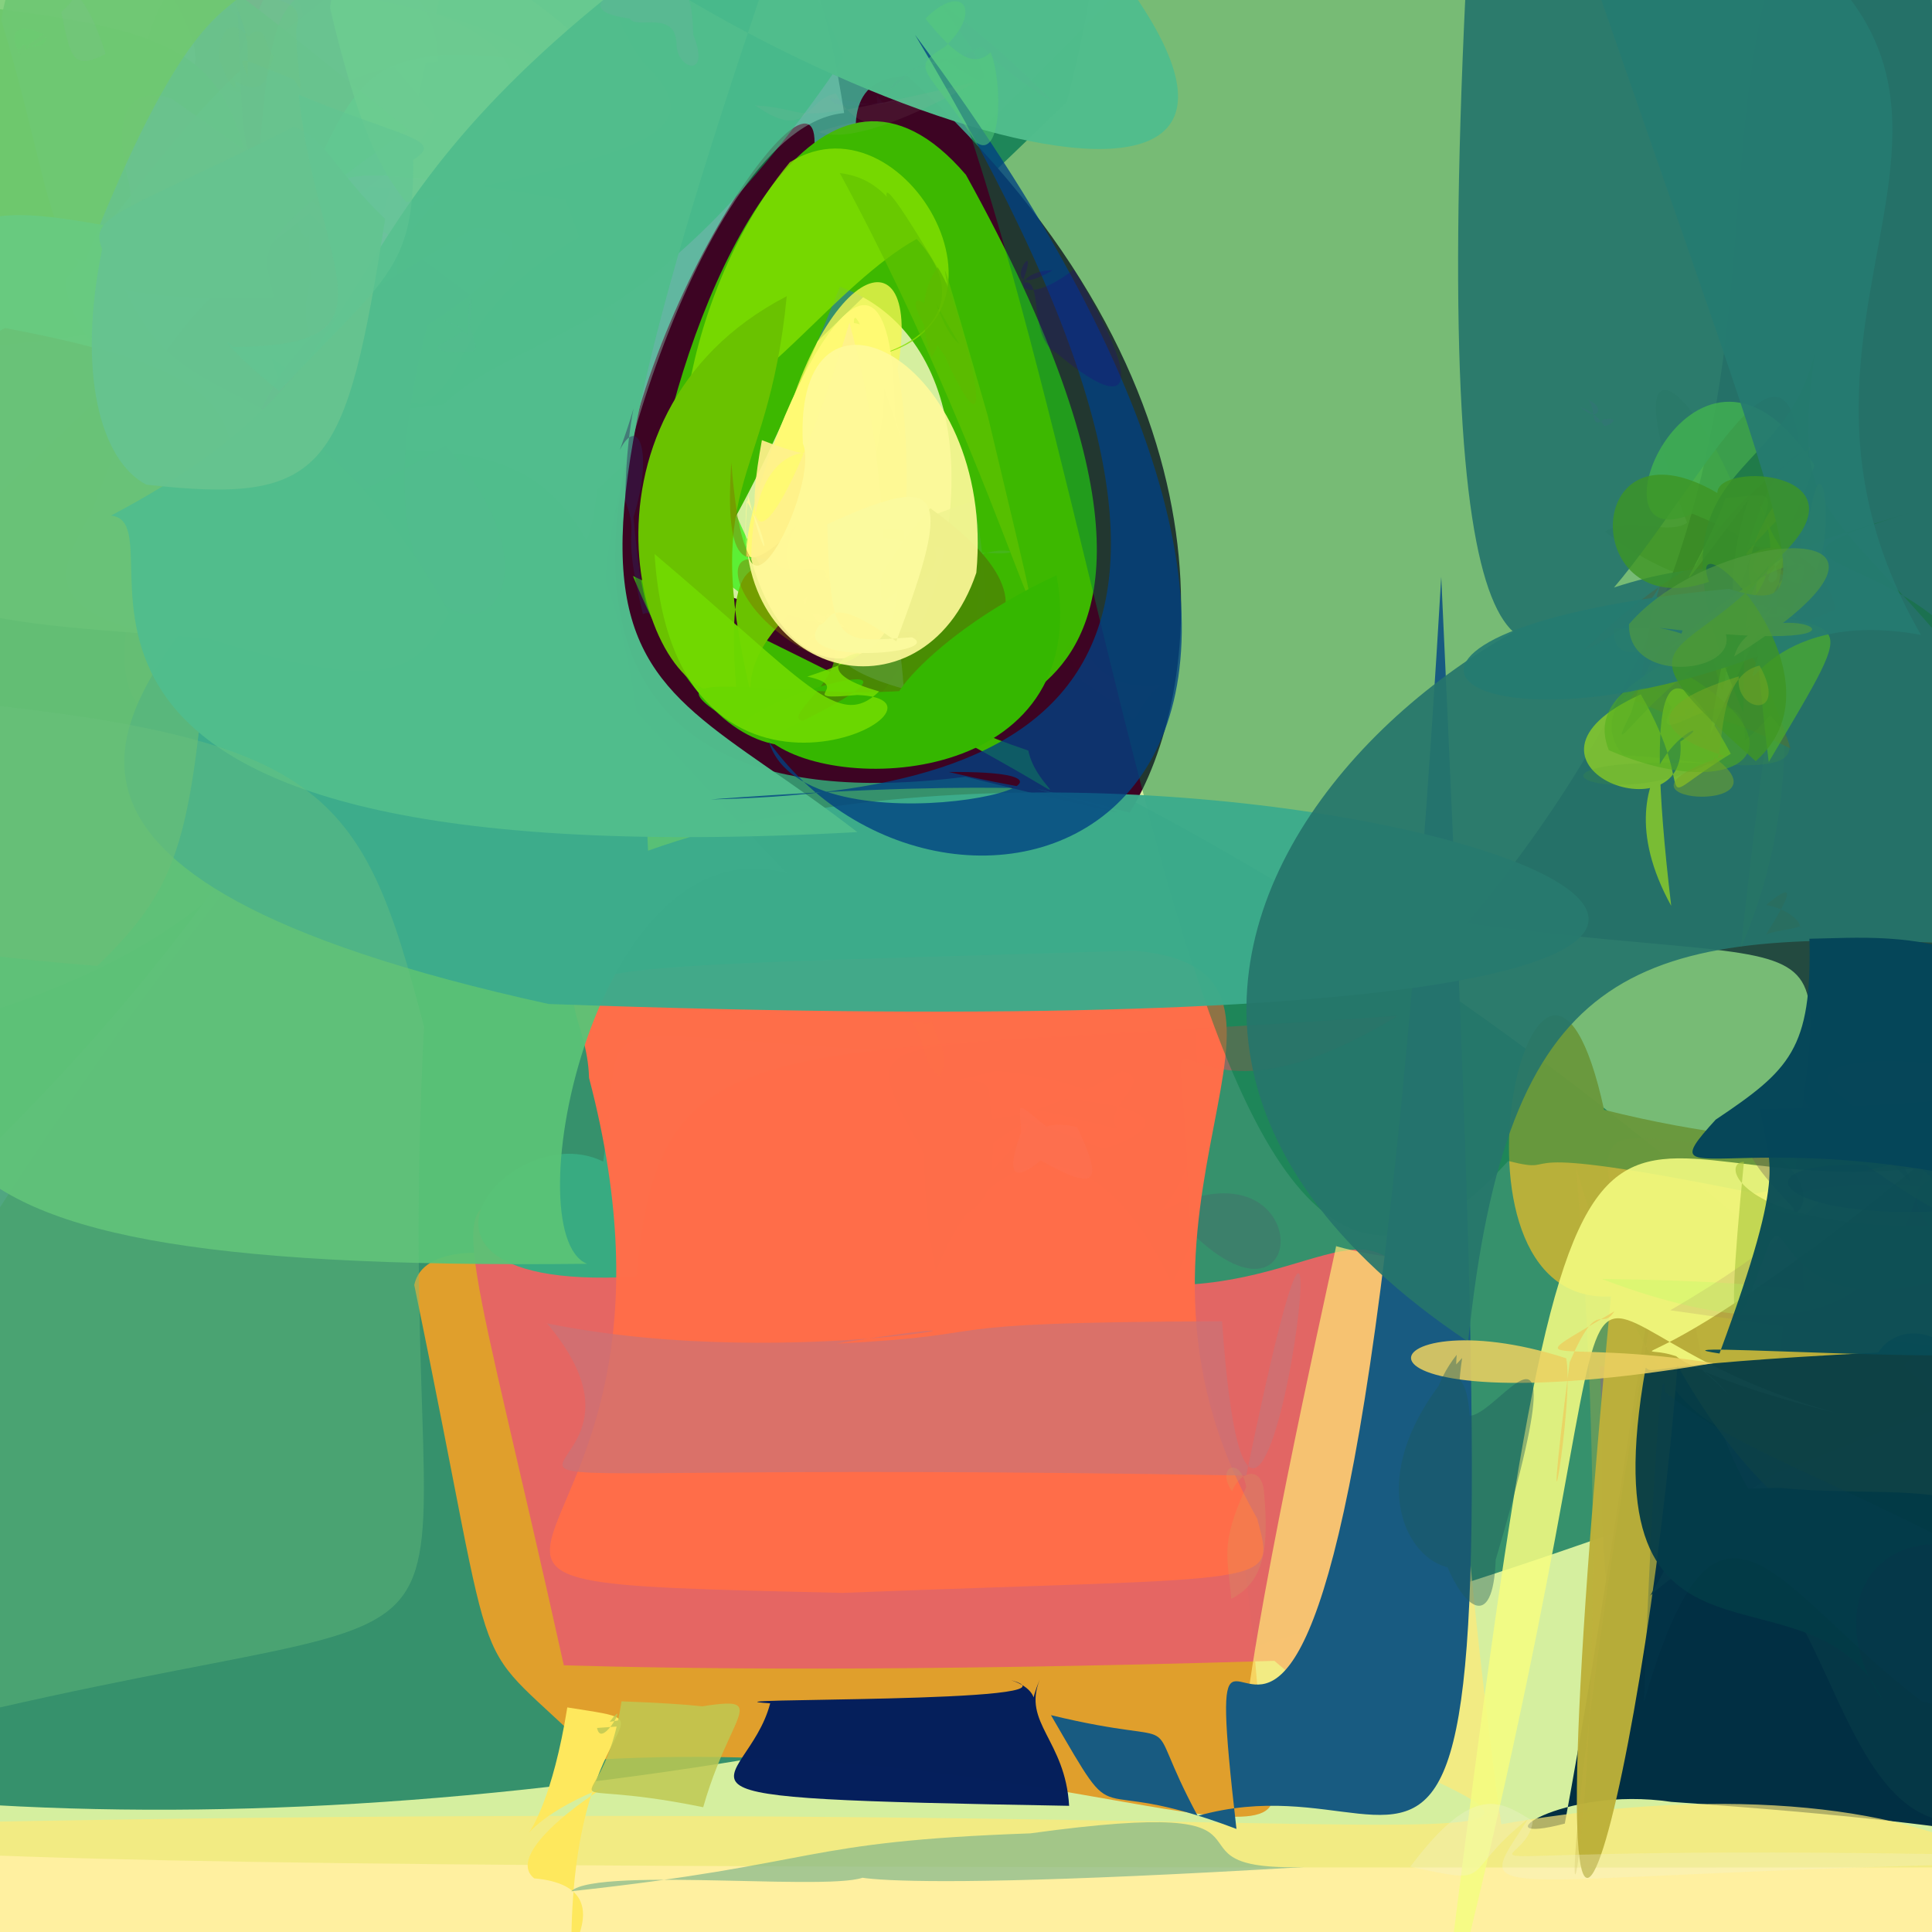 <?xml version="1.0" ?>
<svg xmlns="http://www.w3.org/2000/svg" version="1.1" width="512" height="512">
  <defs/>
  <g>
    <path stroke-width="0" fill="rgb(-6, 256, 31)" opacity="1.073" stroke="rgb(139, 182, 153)" stroke-opacity="1.0" stroke-linecap="round" stroke-linejoin="round" d="M 212.216 170.099 C 86.141 66.357 146.502 161.947 -9.502 310.85 C -50.379 273.608 -32.041 244.435 1.207 198.659 C 58.94 83.456 63.033 72.818 76.5 107.814 C 269.932 192.59 145.225 49.966 212.216 170.099"/>
    <path stroke-width="0" fill="rgb(252, 291, 210)" opacity="0.642" stroke="rgb(108, 164, 111)" stroke-opacity="1.0" stroke-linecap="round" stroke-linejoin="round" d="M 137.545 -39.728 C 85.642 149.48 121.308 226.376 -0.332 267.308 C -46.548 225.741 -45.621 209.985 -47.317 66.33 C -49.113 -8.182 -55.948 -28.422 15.614 -48.402 C 199.617 -48.197 200.758 -41.449 137.545 -39.728"/>
    <path stroke-width="0" fill="rgb(176, 225, 72)" opacity="0.526" stroke="rgb(245, 97, 201)" stroke-opacity="1.0" stroke-linecap="round" stroke-linejoin="round" d="M 563.839 -46.57 C 586.016 497.634 588.241 535.387 545.206 494.88 C -94.963 495.252 -78.172 493.647 -87.022 470.062 C 83.844 148.252 151.878 157.775 338.256 -46.601 C 391.435 -64.825 407.012 -154.89 563.839 -46.57"/>
    <path stroke-width="0" fill="rgb(5, 116, 93)" opacity="0.76" stroke="rgb(144, 236, 18)" stroke-opacity="1.0" stroke-linecap="round" stroke-linejoin="round" d="M 282.725 27.018 C 61.202 241.422 199.499 67.803 515.414 372.362 C 139.198 530.144 -181.384 505.35 -293.666 353.306 C 34.294 4.752 15.335 -22.075 240.181 -42.461 C 283.044 -42.69 301.069 -43.763 282.725 27.018"/>
    <path stroke-width="0" fill="rgb(207, 95, 81)" opacity="0.823" stroke="rgb(5, 212, 198)" stroke-opacity="1.0" stroke-linecap="round" stroke-linejoin="round" d="M 258.355 315.139 C 285.247 286.492 274.217 292.268 217.306 339.832 C 205.05 340.589 199.663 332.485 199.552 288.576 C 252.519 277.05 283.46 286.301 291.861 290.625 C 238.082 293.365 249.389 304.836 258.355 315.139"/>
    <path stroke-width="0" fill="rgb(224, 159, 44)" opacity="1.001" stroke="rgb(249, 203, 117)" stroke-opacity="1.0" stroke-linecap="round" stroke-linejoin="round" d="M 334.606 467.902 C 352.972 502.215 276.765 459.784 158.669 466.284 C 121.975 429.62 133.847 456.785 109.782 340.535 C 114.089 320.048 178.906 337.866 241.024 377.383 C 242.241 287.293 323.618 257.877 334.606 467.902"/>
    <path stroke-width="0" fill="rgb(229, 101, 100)" opacity="0.98" stroke="rgb(30, 163, 36)" stroke-opacity="1.0" stroke-linecap="round" stroke-linejoin="round" d="M 373.823 341.356 C 352.41 462.366 363.626 461.751 337.726 440.145 C 237.174 443.161 178.114 442.177 149.414 441.319 C 101.484 224.854 114.144 368.633 291.338 338.78 C 340.56 348.375 361.443 315.346 373.823 341.356"/>
    <path stroke-width="0" fill="rgb(170, 101, 96)" opacity="0.687" stroke="rgb(133, 105, 67)" stroke-opacity="1.0" stroke-linecap="round" stroke-linejoin="round" d="M 297.384 283.88 C 306.465 286.211 291.837 293.123 296.084 299.144 C 255.413 289.073 254.135 289.883 292.447 304.438 C 305.794 300.405 317.684 291.325 260.423 290.213 C 250.277 301.384 274.568 296.814 297.384 283.88"/>
    <path stroke-width="0" fill="rgb(56, 171, 129)" opacity="0.998" stroke="rgb(116, 144, 4)" stroke-opacity="1.0" stroke-linecap="round" stroke-linejoin="round" d="M 262.226 290.081 C 266.129 331.185 259.223 319.862 205.422 333.285 C 84.747 356.791 131.538 293.757 159.863 307.837 C 167.014 259.657 145.044 276.968 279.419 280.029 C 234.302 291.635 263.524 281.579 262.226 290.081"/>
    <path stroke-width="0" fill="rgb(224, 73, 90)" opacity="0.507" stroke="rgb(156, 157, 240)" stroke-opacity="1.0" stroke-linecap="round" stroke-linejoin="round" d="M 315.621 374.574 C 289.273 369.373 326.114 351.876 265.91 358.544 C 212.802 360.145 199.245 361.041 167.133 380.237 C 168.849 264.571 175.298 283.102 370.476 269.18 C 290.508 317.998 317.823 215.14 315.621 374.574"/>
    <path stroke-width="0" fill="rgb(72, 99, 107)" opacity="0.358" stroke="rgb(91, 111, 177)" stroke-opacity="1.0" stroke-linecap="round" stroke-linejoin="round" d="M 290.996 332.479 C 348.127 284.664 351.996 360.959 316.576 327.475 C 283.731 403.865 245.675 377.874 244.882 305.72 C 226.081 272.027 228.752 278.806 322.428 272.327 C 305.476 257.049 336.919 313.558 290.996 332.479"/>
    <path stroke-width="0" fill="rgb(272, 110, 74)" opacity="0.994" stroke="rgb(170, 171, 53)" stroke-opacity="1.0" stroke-linecap="round" stroke-linejoin="round" d="M 333.161 402.412 C 337.981 421.005 339.969 417.592 223.269 422.129 C 74.801 418.662 191.929 422.068 156.102 285.656 C 155.255 254.056 116.209 257.567 300.713 251.914 C 359.979 257.535 286.441 320.527 333.161 402.412"/>
    <path stroke-width="0" fill="rgb(40, 8, 52)" opacity="0.872" stroke="rgb(80, 92, 145)" stroke-opacity="1.0" stroke-linecap="round" stroke-linejoin="round" d="M 496.526 -56.941 C 600.885 320.596 526.266 351.499 444.376 408.257 C 442.558 386.885 471.145 392.74 472.852 345.598 C 478.842 234.295 505.747 260.254 388.583 244.731 C 500.833 110.771 428.477 20.738 496.526 -56.941"/>
    <path stroke-width="0" fill="rgb(91, 91, 145)" opacity="0.84" stroke="rgb(252, 26, 53)" stroke-opacity="1.0" stroke-linecap="round" stroke-linejoin="round" d="M 531.95 402.674 C 507.906 471.264 491.237 472.686 485.715 456.445 C 444.984 522.19 446.434 401.067 454.155 447.03 C 416.44 442.677 427.049 412.047 423.932 362.021 C 484.978 373.427 496.019 380.31 531.95 402.674"/>
    <path stroke-width="0" fill="rgb(1, 47, 67)" opacity="0.998" stroke="rgb(166, 64, 118)" stroke-opacity="1.0" stroke-linecap="round" stroke-linejoin="round" d="M 535.638 493.528 C 560.336 491.879 536.734 484.021 442.9 477.516 C 413.575 473.134 391.25 489.417 414.691 483.271 C 434.564 375.897 443.412 270.088 448.298 344.584 C 463.209 451.251 521.663 397.321 535.638 493.528"/>
    <path stroke-width="0" fill="rgb(266, 234, 120)" opacity="0.696" stroke="rgb(40, 28, 167)" stroke-opacity="1.0" stroke-linecap="round" stroke-linejoin="round" d="M 397.851 483.441 C 649.103 439.371 637.504 686.168 -109.35 485.321 C 430.558 469.768 456.96 508.025 330.672 449.706 C 336.453 408.034 355.73 323.604 354.058 330.25 C 402.72 343.592 372.553 299.936 397.851 483.441"/>
    <path stroke-width="0" fill="rgb(61, 4, 35)" opacity="1.019" stroke="rgb(50, 94, 209)" stroke-opacity="1.0" stroke-linecap="round" stroke-linejoin="round" d="M 299.363 215.341 C 222.925 195.536 358.22 230.948 255.86 205.854 C 22.242 235.596 322.03 -155.226 171.346 149.865 C 366.494 228.316 176.79 21.605 240.497 20.147 C 331.665 103.25 318.057 185.644 299.363 215.341"/>
    <path stroke-width="0" fill="rgb(61, 184, -51)" opacity="1.026" stroke="rgb(213, 24, 248)" stroke-opacity="1.0" stroke-linecap="round" stroke-linejoin="round" d="M 272.525 198.916 C 275.81 215.582 309.127 219.608 167.741 152.639 C 219.265 278.809 294.414 102.252 222.589 75.976 C 128.467 311.455 181.55 -40.81 255.981 46.33 C 349.851 215.849 217.304 179.925 272.525 198.916"/>
    <path stroke-width="0" fill="rgb(202, 115, 119)" opacity="0.688" stroke="rgb(249, 154, 188)" stroke-opacity="1.0" stroke-linecap="round" stroke-linejoin="round" d="M 323.857 350.155 C 332.825 478.028 361.883 236.662 330.272 391.04 C 51.013 386.091 190.531 404.91 144.975 350.713 C 212.152 364.318 288.054 345.328 221.51 356.091 C 269.867 353.612 239.137 350.424 323.857 350.155"/>
    <path stroke-width="0" fill="rgb(188, 177, 57)" opacity="0.966" stroke="rgb(72, 30, 75)" stroke-opacity="1.0" stroke-linecap="round" stroke-linejoin="round" d="M 550.461 392.694 C 525.477 420.622 482.273 428.807 444.557 361.859 C 435.58 477.115 401.987 607.027 426.929 343.565 C 377.182 346.072 408.079 215.93 425.1 294.113 C 530.23 320.588 550.131 267.568 550.461 392.694"/>
    <path stroke-width="0" fill="rgb(192, 177, 62)" opacity="0.319" stroke="rgb(81, 105, 16)" stroke-opacity="1.0" stroke-linecap="round" stroke-linejoin="round" d="M 554.802 298.721 C 486.904 390.577 450.211 420.783 417.64 309.21 C 434.282 503.32 396.074 591.61 437.122 351.269 C 412.548 271.166 425.47 315.541 512.194 301.753 C 518.238 275.544 530.041 279.095 554.802 298.721"/>
    <path stroke-width="0" fill="rgb(122, 150, 19)" opacity="0.5" stroke="rgb(144, 67, 133)" stroke-opacity="1.0" stroke-linecap="round" stroke-linejoin="round" d="M 461.381 251.08 C 479.156 85.713 485.713 186.944 425.325 140.93 C 436.115 133.091 461.665 156.75 443.598 104.621 C 446.133 114.426 471.187 155.422 449.003 143.339 C 408.514 43.003 504.859 151.229 461.381 251.08"/>
    <path stroke-width="0" fill="rgb(5, 55, 70)" opacity="1" stroke="rgb(146, 236, 81)" stroke-opacity="1.0" stroke-linecap="round" stroke-linejoin="round" d="M 556.652 483.999 C 553.055 506.83 547.324 512.426 529.077 480.357 C 479.218 501.123 487.233 377.616 437.33 422.858 C 453.414 395.45 442.79 394.915 471.764 394.304 C 517.615 398.977 549.583 379.052 556.652 483.999"/>
    <path stroke-width="0" fill="rgb(-54, 121, 64)" opacity="0.438" stroke="rgb(33, 182, 73)" stroke-opacity="1.0" stroke-linecap="round" stroke-linejoin="round" d="M 598.255 3.512 C 594.577 301.341 560.137 296.536 465.34 316.292 C 392.788 301.605 416.666 311.941 399.694 307.67 C 306.443 410.833 298.514 80.077 225.882 -36.272 C 616.997 -80.576 610.666 -56.14 598.255 3.512"/>
    <path stroke-width="0" fill="rgb(245, 253, 130)" opacity="0.872" stroke="rgb(149, 5, 211)" stroke-opacity="1.0" stroke-linecap="round" stroke-linejoin="round" d="M 458.042 369.586 C 440.196 350.438 430.16 360.519 486.299 374.381 C 392.751 348.369 447.224 288.306 380.838 547.569 C 418.966 239.964 414.909 318.868 507.33 309.704 C 413.217 386.43 434.114 340.824 458.042 369.586"/>
    <path stroke-width="0" fill="rgb(24, 91, 129)" opacity="1.005" stroke="rgb(172, 68, 187)" stroke-opacity="1.0" stroke-linecap="round" stroke-linejoin="round" d="M 381.942 152.904 C 355.336 606.141 313.826 364.306 327.674 484.689 C 285.926 468.84 298.255 488.507 278.517 454.536 C 317.736 464.006 301.146 451.02 317.397 481.23 C 387.904 461.325 401.477 573.185 381.942 152.904"/>
    <path stroke-width="0" fill="rgb(3, 59, 71)" opacity="0.939" stroke="rgb(63, 146, 150)" stroke-opacity="1.0" stroke-linecap="round" stroke-linejoin="round" d="M 528.151 411.786 C 494.327 400.419 483.037 428.451 499.059 450.761 C 479.897 410.892 420.106 452.61 436.119 362.449 C 438.822 364.395 433.123 361.689 497.754 358.437 C 505.975 345.579 535.296 355.04 528.151 411.786"/>
    <path stroke-width="0" fill="rgb(7, 60, 81)" opacity="0.234" stroke="rgb(56, 242, 114)" stroke-opacity="1.0" stroke-linecap="round" stroke-linejoin="round" d="M 509.482 451.033 C 548.537 457.546 548.23 462.892 559.512 433.843 C 499.909 394.819 467.033 389.689 441.241 368.889 C 440.702 358.568 438.137 383.292 435.663 451.052 C 455.443 382.778 470.188 421.246 509.482 451.033"/>
    <path stroke-width="0" fill="rgb(120, 143, 155)" opacity="0.714" stroke="rgb(178, 75, 207)" stroke-opacity="1.0" stroke-linecap="round" stroke-linejoin="round" d="M 145.013 57.027 C 183.741 166.707 130.99 188.825 92.864 113.277 C 79.806 101.426 75.105 95.258 76.768 84.082 C 114.291 53.068 90.536 69.658 113.188 30.877 C 136.468 49.09 153.643 61.993 145.013 57.027"/>
    <path stroke-width="0" fill="rgb(5, 31, 92)" opacity="0.993" stroke="rgb(224, 148, 224)" stroke-opacity="1.0" stroke-linecap="round" stroke-linejoin="round" d="M 275.542 445.123 C 270.879 456.648 282.316 461.09 283.33 478.56 C 162.599 476.429 197.843 475.446 204.109 451.4 C 180.138 449.836 290.422 451.547 267.964 445.27 C 279.621 449.069 270.131 457.97 275.542 445.123"/>
    <path stroke-width="0" fill="rgb(108, 161, 150)" opacity="0.864" stroke="rgb(184, 127, 243)" stroke-opacity="1.0" stroke-linecap="round" stroke-linejoin="round" d="M 134.936 35.209 C 140.605 37.381 133.561 45.062 122.097 50.395 C 63.814 49.473 57.392 41.802 55.55 26.338 C 81.987 -6.683 89.332 -13.971 98.615 -15.409 C 105.132 -9.123 107.592 2.47 134.936 35.209"/>
    <path stroke-width="0" fill="rgb(167, 184, 192)" opacity="1.1" stroke="rgb(108, 154, 4)" stroke-opacity="1.0" stroke-linecap="round" stroke-linejoin="round" d="M 80.394 4.225 C 74.757 15.701 67.7 22.945 57.879 25.258 C 50.639 25.049 42.531 17.656 38.935 11.387 C 42.459 -2.018 48.886 -9.835 59.922 -12.202 C 70.946 -9.865 79.362 -3.166 80.394 4.225"/>
    <path stroke-width="0" fill="rgb(129, 151, 127)" opacity="0.891" stroke="rgb(168, 73, 157)" stroke-opacity="1.0" stroke-linecap="round" stroke-linejoin="round" d="M 71.432 16.494 C 67.844 24.91 60.772 32.022 44.796 42.192 C 20.674 46.046 10.549 45.838 37.279 32.399 C 57.454 18.995 56.765 15.752 34.143 -20.009 C 60.489 0.072 67.318 7.769 71.432 16.494"/>
    <path stroke-width="0" fill="rgb(5, 155, 82)" opacity="0.639" stroke="rgb(34, 76, 145)" stroke-opacity="1.0" stroke-linecap="round" stroke-linejoin="round" d="M 223.588 15.409 C 171.09 92.846 139.901 86.14 117.494 107.213 C 84.094 111.744 79.32 104.699 105.405 94.58 C 104.165 49.301 107.68 40.919 118.189 -8.308 C 153.757 -35.08 203.835 -41.048 223.588 15.409"/>
    <path stroke-width="0" fill="rgb(146, 155, 137)" opacity="0.967" stroke="rgb(146, 166, 166)" stroke-opacity="1.0" stroke-linecap="round" stroke-linejoin="round" d="M 168.682 246.713 C 170.888 214.469 121.016 216.503 46.827 192.663 C 34.566 188.988 27.353 182.287 38.444 144.079 C 59.089 86.621 65.735 79.521 61.504 94.538 C 123.52 106.082 27.643 186.157 168.682 246.713"/>
    <path stroke-width="0" fill="rgb(163, 250, 216)" opacity="0.338" stroke="rgb(228, 93, 111)" stroke-opacity="1.0" stroke-linecap="round" stroke-linejoin="round" d="M 223.706 29.959 C 185.154 33.44 152.746 151.494 161.879 166.677 C 42.072 147.501 97.611 59.653 79.691 12.051 C 83.068 2.05 90.353 -5.125 105.611 -7.708 C 172.533 -17.849 207.4 -75.553 223.706 29.959"/>
    <path stroke-width="0" fill="rgb(139, 172, 140)" opacity="0.997" stroke="rgb(205, 179, 25)" stroke-opacity="1.0" stroke-linecap="round" stroke-linejoin="round" d="M 92.753 56.201 C 45.44 83.484 41.706 91.37 -9.247 139.282 C -23.763 138.66 -30.74 131.932 -32.857 110.027 C -19.625 30.713 -11.73 23.056 62.023 24.135 C 74.211 26.719 80.253 34.194 92.753 56.201"/>
    <path stroke-width="0" fill="rgb(90, 195, 118)" opacity="0.947" stroke="rgb(182, 254, 38)" stroke-opacity="1.0" stroke-linecap="round" stroke-linejoin="round" d="M 208.642 231.474 C 157.862 217.291 135.857 326.99 155.587 334.924 C -53.743 337.217 -23.034 297.528 -18.193 201.362 C -1.916 135.789 1.187 124.032 52.497 116.243 C 118.621 115.437 120.32 140.129 208.642 231.474"/>
    <path stroke-width="0" fill="rgb(101, 195, 100)" opacity="0.984" stroke="rgb(41, 156, 31)" stroke-opacity="1.0" stroke-linecap="round" stroke-linejoin="round" d="M 69.074 67.338 C 65.243 78.608 58.032 85.704 -4.575 91.964 C -18.31 92.004 -28.153 88.306 -30.405 79.218 C -26.785 3.349 -18 -3.135 -13.579 0.778 C 54.761 8.777 63.307 13.228 69.074 67.338"/>
    <path stroke-width="0" fill="rgb(145, 161, 190)" opacity="0.803" stroke="rgb(205, 145, 103)" stroke-opacity="1.0" stroke-linecap="round" stroke-linejoin="round" d="M 86.549 69.567 C 57.452 77.551 73.78 82.155 61.727 127.356 C 49.6 124.905 41.32 118.319 34.283 48.943 C 29.901 32.875 32.578 22.004 45.504 26.155 C 97 62.036 103.142 70.309 86.549 69.567"/>
    <path stroke-width="0" fill="rgb(127, 150, 145)" opacity="0.706" stroke="rgb(177, 115, 184)" stroke-opacity="1.0" stroke-linecap="round" stroke-linejoin="round" d="M 115.156 30.697 C 111.523 40.348 102.606 45.592 90.759 54.647 C 62.052 25.331 58.069 14.522 51.899 5.426 C 56.057 -0.406 62.663 -8.697 71.735 -11.639 C 80.711 -8.115 88.923 -1.421 115.156 30.697"/>
    <path stroke-width="0" fill="rgb(112, 199, 168)" opacity="0.821" stroke="rgb(248, 218, 2)" stroke-opacity="1.0" stroke-linecap="round" stroke-linejoin="round" d="M 116.115 16.261 C 39.433 22.7 107.154 82.498 35.735 102.313 C 23.432 91.866 17.654 83.183 17.405 74.06 C 51.05 30.579 56.57 22.153 92.821 -5.521 C 107.744 -6.857 115.301 0.401 116.115 16.261"/>
    <path stroke-width="0" fill="rgb(108, 166, 152)" opacity="0.91" stroke="rgb(186, 43, 132)" stroke-opacity="1.0" stroke-linecap="round" stroke-linejoin="round" d="M 103.239 138.384 C 105.676 149.611 104.444 162.307 95.454 175.977 C 10.588 168.066 10.985 158.182 24.058 136.312 C 39.797 94.855 45.019 85.192 82.006 56.505 C 92.237 66.366 98.744 76.543 103.239 138.384"/>
    <path stroke-width="0" fill="rgb(60, 172, 140)" opacity="0.965" stroke="rgb(50, 4, 202)" stroke-opacity="1.0" stroke-linecap="round" stroke-linejoin="round" d="M 171.744 225.448 C 326.557 169.646 658.669 284.518 145.387 266.067 C -9.933 231.948 35.037 187.182 53.185 159.628 C 98.622 112.216 96.985 112.429 72.076 95.072 C 89.586 154.697 165.598 61.497 171.744 225.448"/>
    <path stroke-width="0" fill="rgb(116, 196, 161)" opacity="0.693" stroke="rgb(88, 236, 179)" stroke-opacity="1.0" stroke-linecap="round" stroke-linejoin="round" d="M 136.323 30.838 C 111.318 56.318 105.92 66.138 101.065 71.584 C 92.24 60.218 93.184 47.562 66.242 22.013 C 59.389 16.015 66.552 9.166 71.866 -5.265 C 129.901 1.285 139.036 14.68 136.323 30.838"/>
    <path stroke-width="0" fill="rgb(155, 117, 169)" opacity="0.828" stroke="rgb(41, 158, 147)" stroke-opacity="1.0" stroke-linecap="round" stroke-linejoin="round" d="M 113.284 86.205 C 85.117 192.602 166.29 173.146 118.153 118.097 C 64.741 149.254 58.373 138.23 60.598 131.224 C 73.966 87.48 87.016 84.278 125.78 60.341 C 136.603 60.492 145.716 64.875 113.284 86.205"/>
    <path stroke-width="0" fill="rgb(105, 196, 140)" opacity="0.938" stroke="rgb(238, 156, 136)" stroke-opacity="1.0" stroke-linecap="round" stroke-linejoin="round" d="M 108.206 34.306 C 64.354 65.001 69.999 65.638 72.602 78.778 C 6.328 80.365 20.59 71.904 0.363 5.367 C 2.2 -7.725 7.995 -15.503 28.558 -27.01 C 70.248 3.385 68.386 2.153 108.206 34.306"/>
    <path stroke-width="0" fill="rgb(112, 201, 111)" opacity="0.841" stroke="rgb(186, 79, 101)" stroke-opacity="1.0" stroke-linecap="round" stroke-linejoin="round" d="M 65.372 -2.446 C 59.474 3.858 47.936 4.408 22.544 69.349 C -4.866 59.36 -11.198 48.26 -32.955 12.039 C -11.457 -50.801 3.008 -43.4 33.17 -33.328 C 54.833 -17.967 63.037 -11.6 65.372 -2.446"/>
    <path stroke-width="0" fill="rgb(99, 207, 147)" opacity="0.649" stroke="rgb(47, 240, 188)" stroke-opacity="1.0" stroke-linecap="round" stroke-linejoin="round" d="M 146.492 43.301 C 172.816 120.783 168.891 65.717 136.868 87.847 C 103.25 61.018 93.86 57.105 68.943 37.795 C 71.154 11.801 72.907 -0.902 84.477 -3.134 C 139.921 7.183 152.556 14.923 146.492 43.301"/>
    <path stroke-width="0" fill="rgb(104, 202, 128)" opacity="0.988" stroke="rgb(57, 64, 14)" stroke-opacity="1.0" stroke-linecap="round" stroke-linejoin="round" d="M 119.034 162.498 C 110.535 177.447 104.295 184.779 54.851 169.142 C -12.907 164.02 -28.589 164.781 -38.951 124.981 C -21.295 55.35 -12.573 52.559 27.349 59.655 C 42.807 121.762 75.249 83.435 119.034 162.498"/>
    <path stroke-width="0" fill="rgb(136, 176, 184)" opacity="0.312" stroke="rgb(79, 177, 96)" stroke-opacity="1.0" stroke-linecap="round" stroke-linejoin="round" d="M 166.928 55.821 C 117.029 79.308 128.304 97.463 111.876 107.283 C 74.235 99.958 81.078 79.838 82.323 74.048 C 81.216 46.121 83.959 76.746 77.04 53.473 C 102.714 51.181 64.372 37.705 166.928 55.821"/>
    <path stroke-width="0" fill="rgb(106, 192, 141)" opacity="0.695" stroke="rgb(6, 17, 173)" stroke-opacity="1.0" stroke-linecap="round" stroke-linejoin="round" d="M 163.614 20.476 C 92.693 5.564 96.975 19.256 77.326 57.153 C 62.457 44.799 64.746 36.679 62.839 1.148 C 62.411 -17.807 78.573 -19.135 106.903 -40.963 C 98.029 -9.329 124.804 -22.003 163.614 20.476"/>
    <path stroke-width="0" fill="rgb(107, 190, 116)" opacity="0.633" stroke="rgb(136, 228, 252)" stroke-opacity="1.0" stroke-linecap="round" stroke-linejoin="round" d="M 56.821 147.913 C 51.056 220.318 49.776 232.857 25.777 255.996 C -65.799 248.739 -65.73 236.404 -46.554 190.556 C -51.607 127.459 -47.721 116.017 1.271 86.92 C 63.323 98.633 67.781 110.625 56.821 147.913"/>
    <path stroke-width="0" fill="rgb(38, 117, 108)" opacity="0.913" stroke="rgb(169, 67, 5)" stroke-opacity="1.0" stroke-linecap="round" stroke-linejoin="round" d="M 923.255 226.59 C 519.79 314.701 409.621 157.42 389.07 355.566 C 240.715 256.307 412.466 128.317 476.519 153.692 C 488.565 -27.197 369.774 384.621 388.399 -2.269 C 572.549 -65.478 602.802 -29.209 923.255 226.59"/>
    <path stroke-width="0" fill="rgb(109, 203, 144)" opacity="0.859" stroke="rgb(81, 97, 150)" stroke-opacity="1.0" stroke-linecap="round" stroke-linejoin="round" d="M 170.344 16.336 C 189.533 34.759 172.767 40.322 107.611 53.55 C 100.541 44.758 94.868 33.319 87.45 2.099 C 92.25 -33.224 112.688 -27.763 152.923 -33.546 C 166.469 -32.962 152.379 -8.524 170.344 16.336"/>
    <path stroke-width="0" fill="rgb(81, 189, 140)" opacity="0.982" stroke="rgb(160, 222, 69)" stroke-opacity="1.0" stroke-linecap="round" stroke-linejoin="round" d="M 227.81 -76.797 C 132.102 192.392 157.04 166.206 227.202 220.514 C -19.838 234.149 51.301 138.979 29.421 136.633 C 109.245 94.497 77.223 62.976 169.886 -7.881 C 264.718 53.613 403.739 77.513 227.81 -76.797"/>
    <path stroke-width="0" fill="rgb(102, 195, 143)" opacity="0.962" stroke="rgb(47, 242, 175)" stroke-opacity="1.0" stroke-linecap="round" stroke-linejoin="round" d="M 102.078 58.039 C 91.586 124.535 86.808 133.837 38.788 128.439 C 26.598 122.112 20.344 98.659 27.071 66.021 C 23.411 56.867 32.101 56.693 77.888 33.593 C 86.778 37.016 88.484 45.004 102.078 58.039"/>
    <path stroke-width="0" fill="rgb(96, 197, 147)" opacity="0.553" stroke="rgb(241, 186, 64)" stroke-opacity="1.0" stroke-linecap="round" stroke-linejoin="round" d="M 109.485 42.375 C 109.863 71.448 101.953 73.908 74.021 103.605 C 64.162 96.077 56.968 87.479 61.818 91.977 C 107.338 91.579 84.443 72.417 79.121 25.098 C 107.033 36.575 118.087 36.918 109.485 42.375"/>
    <path stroke-width="0" fill="rgb(-23, 65, 130)" opacity="0.774" stroke="rgb(132, 6, 52)" stroke-opacity="1.0" stroke-linecap="round" stroke-linejoin="round" d="M 242.497 9.235 C 399.107 219.765 253.848 266.234 203.774 196.598 C 213.563 228.173 310.224 204.111 251.467 204.586 C 287.006 212.981 278.745 205.016 188.347 211.859 C 278.628 209.798 345.216 180.504 242.497 9.235"/>
    <path stroke-width="0" fill="rgb(107, 191, 126)" opacity="0.386" stroke="rgb(95, 118, 70)" stroke-opacity="1.0" stroke-linecap="round" stroke-linejoin="round" d="M 112.373 272.093 C 102.808 458.393 150.179 418.183 -0.725 452.644 C -50.88 347.617 -37.154 324.627 -35.951 275.155 C -41.401 197.63 -41.098 183.493 -19.283 185.106 C 86.274 195.175 95.852 208.411 112.373 272.093"/>
    <path stroke-width="0" fill="rgb(168, 197, 59)" opacity="0.609" stroke="rgb(220, 29, 131)" stroke-opacity="1.0" stroke-linecap="round" stroke-linejoin="round" d="M 524.056 336.002 C 470.505 356.464 474.57 316.496 468.385 330.737 C 461.156 349.894 456.241 368.013 462.16 307.888 C 453.877 308.111 465.158 335.974 559.241 319.706 C 515.194 301.653 489.425 312.506 524.056 336.002"/>
    <path stroke-width="0" fill="rgb(158, 132, 101)" opacity="0.196" stroke="rgb(140, 149, 245)" stroke-opacity="1.0" stroke-linecap="round" stroke-linejoin="round" d="M 573.493 352.432 C 580.16 365.974 552.121 362.817 442.633 347.243 C 472.5 329.779 481.069 320.152 506.036 294.805 C 533.483 284.982 511.838 311.113 520.895 305.301 C 525.511 291.936 521.25 311.642 573.493 352.432"/>
    <path stroke-width="0" fill="rgb(76, 105, 62)" opacity="0.623" stroke="rgb(170, 200, 71)" stroke-opacity="1.0" stroke-linecap="round" stroke-linejoin="round" d="M 448.917 187.537 C 442.799 188.343 435.204 196.271 445.681 183.414 C 446.35 201.142 466.958 198.146 431.846 185.304 C 446.651 167.126 457.671 146.177 474.519 198.369 C 430.572 176.153 444.587 204.733 448.917 187.537"/>
    <path stroke-width="0" fill="rgb(76, 175, 44)" opacity="0.712" stroke="rgb(16, 123, 249)" stroke-opacity="1.0" stroke-linecap="round" stroke-linejoin="round" d="M 456.472 158.317 C 488.334 170.925 495.229 157.134 468.735 201.946 C 461.604 143.89 466.012 133.689 479.71 118.294 C 460.783 188.305 478.419 160.12 477.994 150.044 C 464.525 154.352 473.869 170.133 456.472 158.317"/>
    <path stroke-width="0" fill="rgb(66, 180, 79)" opacity="0.789" stroke="rgb(86, 245, 59)" stroke-opacity="1.0" stroke-linecap="round" stroke-linejoin="round" d="M 480.871 123.3 C 449.51 74.269 418.644 149.284 448.512 136.123 C 488.526 152.594 460.799 159.831 471.138 149.521 C 487.816 125.084 486.037 134.065 469.292 140.922 C 459.797 152.171 466.084 165.593 480.871 123.3"/>
    <path stroke-width="0" fill="rgb(235, 209, 97)" opacity="0.865" stroke="rgb(240, 203, 160)" stroke-opacity="1.0" stroke-linecap="round" stroke-linejoin="round" d="M 454.111 361.249 C 411 354.476 400.661 363.815 427.834 347.503 C 424.219 353.113 423.6 343.355 415.972 361.005 C 407.547 426.762 417.434 371.276 415.052 359.951 C 361.594 342.655 346.761 379.522 454.111 361.249"/>
    <path stroke-width="0" fill="rgb(110, 205, 85)" opacity="0.919" stroke="rgb(74, 216, 157)" stroke-opacity="1.0" stroke-linecap="round" stroke-linejoin="round" d="M 463.396 132.361 C 454.934 156.829 461.595 173.698 463.936 165.134 C 471.337 163.18 474.536 146.998 453.215 194.741 C 462.033 130.182 480.647 129.394 457.228 132.057 C 451.109 149.735 435.999 168.756 463.396 132.361"/>
    <path stroke-width="0" fill="rgb(28, 88, 92)" opacity="0.408" stroke="rgb(88, 37, 250)" stroke-opacity="1.0" stroke-linecap="round" stroke-linejoin="round" d="M 388.064 415.369 C 393.149 351.744 384.784 373.457 386.042 359.035 C 363.158 387.584 395.033 452.414 396.372 413.369 C 426 313.076 380.16 409.654 387.482 359.88 C 356.829 392.486 375.103 418.397 388.064 415.369"/>
    <path stroke-width="0" fill="rgb(80, 41, 111)" opacity="0.483" stroke="rgb(126, 163, 93)" stroke-opacity="1.0" stroke-linecap="round" stroke-linejoin="round" d="M 565.647 295.901 C 503.483 338.038 496.946 343.288 573.156 311.248 C 481.124 335.66 448.452 307.302 494.543 308.71 C 526.118 331.144 531.178 327.232 487.134 289.767 C 472.689 278.634 518.201 276.214 565.647 295.901"/>
    <path stroke-width="0" fill="rgb(81, 93, 56)" opacity="0.387" stroke="rgb(209, 48, 130)" stroke-opacity="1.0" stroke-linecap="round" stroke-linejoin="round" d="M 486.465 161.485 C 483.306 146.339 463.85 129.039 419.863 172.253 C 447.191 160.454 441.015 135.947 435.056 178.883 C 465.122 180.709 458.498 128.426 478.024 119.573 C 436.609 148.414 433.177 185.47 486.465 161.485"/>
    <path stroke-width="0" fill="rgb(139, 205, 41)" opacity="0.82" stroke="rgb(24, 219, 248)" stroke-opacity="1.0" stroke-linecap="round" stroke-linejoin="round" d="M 445.299 196.528 C 460.173 187.055 421.205 200.7 442.888 240.062 C 435.162 174.77 442.885 170.479 458.676 199.749 C 434.979 214.325 451.415 212.442 434.814 184.017 C 394.686 202.242 447.885 223.029 445.299 196.528"/>
    <path stroke-width="0" fill="rgb(254, 232, 93)" opacity="1.024" stroke="rgb(231, 197, 84)" stroke-opacity="1.0" stroke-linecap="round" stroke-linejoin="round" d="M 151.448 520.255 C 142.965 526.594 168.986 500.255 141.571 497.783 C 132.567 490.615 161.662 472.284 160.968 473.346 C 127.328 486.143 142.634 500.516 150.341 452.483 C 182.338 457.541 150.153 450.308 151.448 520.255"/>
    <path stroke-width="0" fill="rgb(25, 113, 73)" opacity="0.771" stroke="rgb(103, 59, 33)" stroke-opacity="1.0" stroke-linecap="round" stroke-linejoin="round" d="M 528.528 186.08 C 482.515 128.781 474.963 140.191 480.996 93.182 C 472.461 130.945 432.312 120.851 462.001 188.816 C 462.634 147.475 459.793 150.058 508.877 135.065 C 448.163 153.314 513.887 142.025 528.528 186.08"/>
    <path stroke-width="0" fill="rgb(195, 193, 172)" opacity="0.629" stroke="rgb(185, 2, 196)" stroke-opacity="1.0" stroke-linecap="round" stroke-linejoin="round" d="M 235.617 160.846 C 239.932 124.295 241.669 140.565 230.924 136.257 C 243.623 173.504 193.128 172.764 207.637 143.002 C 207.038 115.444 219.436 109.073 236.458 138.057 C 235.418 161.261 231.666 178.401 235.617 160.846"/>
    <path stroke-width="0" fill="rgb(243, 241, 209)" opacity="0.302" stroke="rgb(20, 22, 171)" stroke-opacity="1.0" stroke-linecap="round" stroke-linejoin="round" d="M 582.729 492.984 C 387.226 494.864 388.3 508.26 404.971 482.005 C 386.058 496.887 397.332 499.846 373.746 494.697 C 390.825 471.91 397.816 477.546 406.196 482.576 C 404.388 500.112 356.356 486.161 582.729 492.984"/>
    <path stroke-width="0" fill="rgb(86, 163, 44)" opacity="0.403" stroke="rgb(107, 142, 219)" stroke-opacity="1.0" stroke-linecap="round" stroke-linejoin="round" d="M 476.223 163.815 C 467.063 150.509 426.654 186.746 427.707 166.589 C 453.887 166.387 438.545 164.634 432.347 188.705 C 424.231 204.896 436.345 184.087 453.841 173.879 C 460.481 200.759 450.181 158.111 476.223 163.815"/>
    <path stroke-width="0" fill="rgb(246, 247, 82)" opacity="0.785" stroke="rgb(68, 33, 14)" stroke-opacity="1.0" stroke-linecap="round" stroke-linejoin="round" d="M 231.635 90.827 C 230.281 70.942 244.843 98.574 238.854 151.343 C 258.766 158.925 200.171 166.167 202.583 138.087 C 212.163 71.229 245.176 56.699 237.924 97.502 C 218.988 104.101 230.774 111.561 231.635 90.827"/>
    <path stroke-width="0" fill="rgb(171, 296, 98)" opacity="0.239" stroke="rgb(66, 116, 174)" stroke-opacity="1.0" stroke-linecap="round" stroke-linejoin="round" d="M 513.312 295.442 C 552.4 329.728 491.121 303.747 468.336 320.156 C 511.032 330.965 472.202 310.582 478.501 343.931 C 486.339 344.733 485.0 339.72 424.443 338.928 C 503.176 368.71 506.454 322.526 513.312 295.442"/>
    <path stroke-width="0" fill="rgb(114, 100, 81)" opacity="0.385" stroke="rgb(72, 96, 46)" stroke-opacity="1.0" stroke-linecap="round" stroke-linejoin="round" d="M 506.385 313.397 C 480.823 286.299 473.764 305.965 478.691 269.211 C 469.312 304.574 450.473 294.291 475.292 320.131 C 475.353 325.151 486.956 311.531 461.232 301.887 C 468.747 306.838 501.576 295.188 506.385 313.397"/>
    <path stroke-width="0" fill="rgb(132, 223, -72)" opacity="0.811" stroke="rgb(109, 130, 136)" stroke-opacity="1.0" stroke-linecap="round" stroke-linejoin="round" d="M 242.938 63.325 C 221.894 74.942 198.94 108.132 188.312 104.389 C 179.211 154.215 172.62 87.483 209.314 42.997 C 241.269 23.124 277.098 91.006 225.149 95.382 C 238.93 94.754 260.788 83.039 242.938 63.325"/>
    <path stroke-width="0" fill="rgb(191, 201, 83)" opacity="0.84" stroke="rgb(47, 230, 138)" stroke-opacity="1.0" stroke-linecap="round" stroke-linejoin="round" d="M 186.36 478.933 C 141.558 469.816 159.578 485.216 164.712 450.872 C 204.237 452.342 199.042 455.125 158.223 457.927 C 159.464 464.154 167.268 448.712 161.584 456.3 C 210.795 448.472 195.535 446.56 186.36 478.933"/>
    <path stroke-width="0" fill="rgb(305, 250, 115)" opacity="1.099" stroke="rgb(224, 116, 184)" stroke-opacity="1.0" stroke-linecap="round" stroke-linejoin="round" d="M 220.735 149.656 C 243.215 154.401 259.418 155.227 197.753 147.468 C 197.181 125.529 236.412 34.859 237.206 110.364 C 244.262 135.027 226.157 74.526 226.282 85.601 C 239.619 87.171 235.533 124.69 220.735 149.656"/>
    <path stroke-width="0" fill="rgb(98, 194, -13)" opacity="0.671" stroke="rgb(192, 162, 61)" stroke-opacity="1.0" stroke-linecap="round" stroke-linejoin="round" d="M 254.186 91.063 C 240.656 69.249 220.262 22.464 250.999 75.308 C 249.809 68.744 249.217 66.586 261.764 110.165 C 286.267 213.693 268.891 131.222 222.568 45.883 C 245.273 48.356 244.57 83.583 254.186 91.063"/>
    <path stroke-width="0" fill="rgb(81, 176, 26)" opacity="0.548" stroke="rgb(203, 244, 116)" stroke-opacity="1.0" stroke-linecap="round" stroke-linejoin="round" d="M 441.935 172.346 C 486.689 146.46 462.222 169.318 446.268 178.426 C 480.212 198.583 459.522 213.285 426.345 198.791 C 415.812 172.193 484.438 173.468 466.009 132.759 C 479.802 171.206 491.582 126.292 441.935 172.346"/>
    <path stroke-width="0" fill="rgb(180, 168, 159)" opacity="0.084" stroke="rgb(218, 116, 242)" stroke-opacity="1.0" stroke-linecap="round" stroke-linejoin="round" d="M 200.166 27.93 C 214.291 37.896 213.2 26.38 221.488 24.762 C 228.402 37.539 236.421 28.374 216.855 34.975 C 220.08 36.132 229.258 38.097 258.665 21.678 C 203.85 34.443 217.884 29.117 200.166 27.93"/>
    <path stroke-width="0" fill="rgb(94, 185, 0)" opacity="0.699" stroke="rgb(209, 231, 207)" stroke-opacity="1.0" stroke-linecap="round" stroke-linejoin="round" d="M 246.87 94.585 C 255.321 82.708 231.893 68.742 249.305 92.774 C 256.424 103.029 258.19 103.612 250.453 94.668 C 267.125 130.369 254.317 78.701 248.508 70.839 C 239.483 83.109 250.07 101.404 246.87 94.585"/>
    <path stroke-width="0" fill="rgb(104, 172, 156)" opacity="0.094" stroke="rgb(160, 101, 15)" stroke-opacity="1.0" stroke-linecap="round" stroke-linejoin="round" d="M 250.252 15.461 C 234.796 19.181 231.569 29.86 241.571 18.351 C 274.58 11.594 245.954 6.559 279.481 27.406 C 237.224 -15.501 221.58 -8.833 236.888 -14.703 C 252.53 4.448 273.641 33.309 250.252 15.461"/>
    <path stroke-width="0" fill="rgb(106, 194, -48)" opacity="1.005" stroke="rgb(65, 216, 8)" stroke-opacity="1.0" stroke-linecap="round" stroke-linejoin="round" d="M 195.203 183.498 C 191.892 143.979 200.734 150.182 210.507 151.005 C 237.397 148.512 190.143 164.932 200.384 189.653 C 184.208 125.875 203.345 131.48 208.498 78.495 C 147.18 110.235 169.616 190.263 195.203 183.498"/>
    <path stroke-width="0" fill="rgb(122, 180, 139)" opacity="0.663" stroke="rgb(90, 90, 4)" stroke-opacity="1.0" stroke-linecap="round" stroke-linejoin="round" d="M 229.914 496.78 C 226.814 501.997 158.469 494.348 151.354 501.205 C 218.224 493.922 211.348 488.043 273.037 485.861 C 348.723 475.445 303.49 495.944 345.621 494.785 C 206.651 503.076 223.817 494.644 229.914 496.78"/>
    <path stroke-width="0" fill="rgb(70, 181, 31)" opacity="0.828" stroke="rgb(221, 115, 83)" stroke-opacity="1.0" stroke-linecap="round" stroke-linejoin="round" d="M 239.933 157.464 C 237.717 137.621 241.925 138.588 258.226 132.621 C 265.947 176.083 254.802 176.927 260.624 146.746 C 270.669 143.501 277.559 151.36 227.971 141.376 C 236.725 137.043 260.508 143.524 239.933 157.464"/>
    <path stroke-width="0" fill="rgb(98, 50, 75)" opacity="0.723" stroke="rgb(33, 3, 29)" stroke-opacity="1.0" stroke-linecap="round" stroke-linejoin="round" d="M 536.125 294.197 C 505.246 317.269 508.623 331.807 522.596 340.445 C 525.021 249.464 538.983 296.468 499.42 296.789 C 467.734 298.31 490.664 297.108 523.284 298.787 C 531.096 267.721 536.846 289.424 536.125 294.197"/>
    <path stroke-width="0" fill="rgb(38, 3, 132)" opacity="0.256" stroke="rgb(248, 252, 104)" stroke-opacity="1.0" stroke-linecap="round" stroke-linejoin="round" d="M 270.87 75.054 C 276.95 59.128 261.956 81.572 279.008 71.612 C 266.887 71.856 268.993 83.37 284.588 71.414 C 304.248 104.366 299.334 109.808 280.017 93.573 C 272.152 89.373 276.82 72.557 270.87 75.054"/>
    <path stroke-width="0" fill="rgb(131, 109, -12)" opacity="0.415" stroke="rgb(162, 125, 252)" stroke-opacity="1.0" stroke-linecap="round" stroke-linejoin="round" d="M 226.6 177.401 C 238.81 183.559 198.034 156.282 211.484 138.799 C 199.386 151.904 191.662 153.733 193.81 122.604 C 197.974 176.453 211.637 130.817 222.554 165.883 C 185.371 124.588 186.347 167.102 226.6 177.401"/>
    <path stroke-width="0" fill="rgb(74, 140, 4)" opacity="0.969" stroke="rgb(199, 73, 61)" stroke-opacity="1.0" stroke-linecap="round" stroke-linejoin="round" d="M 246.537 134.687 C 220.991 163.548 231.863 176.693 213.375 162.862 C 238.412 176.299 193.881 195.135 220.254 190.35 C 259.763 199.829 259.678 192.083 249.258 172.912 C 230.346 178.747 298.584 172.105 246.537 134.687"/>
    <path stroke-width="0" fill="rgb(49, 34, 91)" opacity="0.423" stroke="rgb(62, 169, 131)" stroke-opacity="1.0" stroke-linecap="round" stroke-linejoin="round" d="M 170.381 162.743 C 164.39 138.351 169.661 143.333 165.69 132.658 C 165.985 107.164 171.286 99.974 164.262 119.239 C 169.102 109.704 173.27 119.743 167.89 137.021 C 170.586 169.216 174.536 160.92 170.381 162.743"/>
    <path stroke-width="0" fill="rgb(92, 156, 54)" opacity="0.685" stroke="rgb(141, 73, 180)" stroke-opacity="1.0" stroke-linecap="round" stroke-linejoin="round" d="M 239.512 182.542 C 236.385 136.981 223.439 164.785 211.168 171.947 C 228.295 160.203 217.659 141.293 212.829 162.385 C 208.94 161.708 228.217 162.029 226.962 173.824 C 220.174 171.261 220.694 177.323 239.512 182.542"/>
    <path stroke-width="0" fill="rgb(290, 241, 141)" opacity="0.918" stroke="rgb(59, 88, 207)" stroke-opacity="1.0" stroke-linecap="round" stroke-linejoin="round" d="M 237.767 156.663 C 226.727 166.394 242.236 150.04 225.117 85.468 C 209.599 137.678 194.479 156.865 201.912 116.645 C 233.941 129.122 199.358 102.704 199.091 148.271 C 209.386 185.206 236.956 178.482 237.767 156.663"/>
    <path stroke-width="0" fill="rgb(8, 76, 86)" opacity="0.954" stroke="rgb(247, 230, 75)" stroke-opacity="1.0" stroke-linecap="round" stroke-linejoin="round" d="M 520.419 317.457 C 530.1 343.924 502.442 348.145 543.469 356.946 C 535.757 362.861 430.908 355.011 455.685 358.693 C 474.75 307.031 468.161 308.949 466.54 293.867 C 543.602 293.539 596.057 275.02 520.419 317.457"/>
    <path stroke-width="0" fill="rgb(6, 70, 89)" opacity="0.986" stroke="rgb(63, 27, 242)" stroke-opacity="1.0" stroke-linecap="round" stroke-linejoin="round" d="M 557.017 309.888 C 521.586 315.489 489.07 323.802 554.939 320.714 C 466.142 292.814 433.737 319.665 454.663 296.728 C 474.308 283.542 480.201 278.057 479.517 248.778 C 503.196 248.38 547.518 242.827 557.017 309.888"/>
    <path stroke-width="0" fill="rgb(84, 144, 57)" opacity="0.681" stroke="rgb(175, 14, 186)" stroke-opacity="1.0" stroke-linecap="round" stroke-linejoin="round" d="M 479.26 138.511 C 484.153 104.966 488.544 164.779 473.417 153.108 C 476.855 131.516 444.991 164.483 477.568 131.036 C 471.383 125.829 460.88 148.431 464.083 154.609 C 463.7 156.379 475.347 141.663 479.26 138.511"/>
    <path stroke-width="0" fill="rgb(213, 288, 196)" opacity="0.988" stroke="rgb(69, 96, 95)" stroke-opacity="1.0" stroke-linecap="round" stroke-linejoin="round" d="M 219.239 138.91 C 220.095 172.113 222.239 170.143 241.67 168.894 C 250.951 173.31 208.383 176.666 217.173 165.639 C 220.769 164.719 218.491 156.49 237.525 169.952 C 253.254 128.45 249.391 125.266 219.239 138.91"/>
    <path stroke-width="0" fill="rgb(37, 123, 113)" opacity="0.919" stroke="rgb(213, 60, 128)" stroke-opacity="1.0" stroke-linecap="round" stroke-linejoin="round" d="M 509.071 168.245 C 466.668 160.517 461.161 191.071 465.869 173.852 C 384.614 204.032 344.583 166.654 458.167 156.055 C 486.24 164.629 475.289 148.975 407.724 -48.273 C 579.534 11.668 450.781 67.105 509.071 168.245"/>
    <path stroke-width="0" fill="rgb(53, 183, -47)" opacity="1.063" stroke="rgb(161, 221, 239)" stroke-opacity="1.0" stroke-linecap="round" stroke-linejoin="round" d="M 280.002 152.435 C 289.919 208.626 220.014 210.974 203.237 195.598 C 264.437 167.053 196.413 184.984 196.85 192.91 C 163.695 173.907 208.06 186.164 243.106 182.803 C 228.472 194.989 241.689 170.22 280.002 152.435"/>
    <path stroke-width="0" fill="rgb(62, 149, 35)" opacity="0.785" stroke="rgb(18, 74, 38)" stroke-opacity="1.0" stroke-linecap="round" stroke-linejoin="round" d="M 471.896 147.331 C 447.44 177.319 424.851 166.017 465.278 201.707 C 491.196 178.922 445.916 134.922 452.886 154.195 C 418.49 166.065 418.645 109.267 455.12 130.65 C 455.004 122.187 495.799 124.652 471.896 147.331"/>
    <path stroke-width="0" fill="rgb(120, 168, 38)" opacity="0.513" stroke="rgb(33, 154, 97)" stroke-opacity="1.0" stroke-linecap="round" stroke-linejoin="round" d="M 466.304 176.387 C 474.368 190.806 459.542 189.026 460.811 179.23 C 431.364 188.392 442.677 195.851 457.051 200.351 C 418.594 212.81 476.871 216.492 453.875 200.475 C 457.768 206.023 453.213 179.319 466.304 176.387"/>
    <path stroke-width="0" fill="rgb(114, 220, -63)" opacity="0.868" stroke="rgb(246, 139, 70)" stroke-opacity="1.0" stroke-linecap="round" stroke-linejoin="round" d="M 213.955 179.306 C 248.885 167.666 202.846 174.626 232.98 183.233 C 222.18 193.733 213.946 181.042 173.473 146.821 C 178.574 228.956 260.658 185.448 227.186 184.181 C 209.245 185.812 226.957 182.09 213.955 179.306"/>
    <path stroke-width="0" fill="rgb(274, 250, 154)" opacity="0.908" stroke="rgb(228, 103, 140)" stroke-opacity="1.0" stroke-linecap="round" stroke-linejoin="round" d="M 258.737 151.788 C 244.666 193.666 191.179 179.578 198.309 131.377 C 203.778 153.282 204.282 144.161 197.875 132.684 C 194.68 174.563 217.494 128.241 212.767 117.558 C 210.177 67.484 264.084 95.004 258.737 151.788"/>
    <path stroke-width="0" fill="rgb(82, 156, 62)" opacity="0.637" stroke="rgb(85, 235, 219)" stroke-opacity="1.0" stroke-linecap="round" stroke-linejoin="round" d="M 459.572 173.984 C 520.117 136.083 454.943 138.403 431.704 165.401 C 431.137 185.089 474.67 176.374 450.018 160.029 C 433.845 181.742 466.22 171.611 439.746 166.394 C 513.298 175.026 465.291 154.004 459.572 173.984"/>
    <path stroke-width="0" fill="rgb(80, 160, 39)" opacity="0.144" stroke="rgb(64, 113, 26)" stroke-opacity="1.0" stroke-linecap="round" stroke-linejoin="round" d="M 461.616 202.781 C 377.991 197.628 440.193 224.839 469.071 189.552 C 489.567 210.961 443.397 199.935 430.291 200.236 C 420.434 189.716 435.674 174.193 442.936 187.545 C 434.903 203.497 467.852 169.567 461.616 202.781"/>
    <path stroke-width="0" fill="rgb(116, 196, 125)" opacity="0.201" stroke="rgb(0, 0, 0)" stroke-opacity="0.0" stroke-linecap="round" stroke-linejoin="round" d="M 78.485 8.017 C 78.809 23.23 81.261 26.391 77.852 20.997 C 61.474 14.667 63.613 14.364 65.63 20.344 C 65.945 7.108 64.868 8.981 61.508 -2.19 C 79.181 0.028 79.823 1.868 78.485 8.017"/>
    <path stroke-width="0" fill="rgb(134, 184, 163)" opacity="0.137" stroke="rgb(0, 0, 0)" stroke-opacity="0.0" stroke-linecap="round" stroke-linejoin="round" d="M 16.225 3.214 C 18.677 14.38 18.794 19.169 27.96 14.253 C 25.88 7.527 23.195 1.172 19.235 -2.625 C 11.944 -1.189 13.392 -1.181 18.392 -2.707 C 20.93 -2.216 19.638 0.245 16.225 3.214"/>
    <path stroke-width="0" fill="rgb(103, 111, 149)" opacity="-0.081" stroke="rgb(0, 0, 0)" stroke-opacity="0.0" stroke-linecap="round" stroke-linejoin="round" d="M 436.61 3.347 C 432.345 15.477 434.586 20.578 428.297 18.759 C 425.802 17.817 427.775 11.517 423.444 3.329 C 420.596 -1.526 422.952 0.209 428.97 2.617 C 432.301 5.509 436.37 9.97 436.61 3.347"/>
    <path stroke-width="0" fill="rgb(108, 177, 158)" opacity="0.341" stroke="rgb(0, 0, 0)" stroke-opacity="0.0" stroke-linecap="round" stroke-linejoin="round" d="M 183.726 9.215 C 188.374 20.687 179.843 18.511 179.316 12.329 C 179.431 2.142 168.694 8.03 166.847 4.903 C 156.385 3.576 156.979 -0.14 165.837 -3.143 C 181.533 -6.934 183.289 -3.729 183.726 9.215"/>
    <path stroke-width="0" fill="rgb(116, 188, 112)" opacity="0.07" stroke="rgb(0, 0, 0)" stroke-opacity="0.0" stroke-linecap="round" stroke-linejoin="round" d="M 72.494 14.891 C 70.817 19.815 70.554 26.238 62.247 21.409 C 63.176 25.249 60.512 22.877 58.057 15.253 C 58.031 9.25 60.524 3.944 65.784 9.611 C 70.761 5.467 69.77 12.017 72.494 14.891"/>
    <path stroke-width="0" fill="rgb(86, 204, 123)" opacity="0.516" stroke="rgb(0, 0, 0)" stroke-opacity="0.0" stroke-linecap="round" stroke-linejoin="round" d="M 262.519 13.856 C 265.798 21.777 265.526 42.646 258.677 37.749 C 245.892 17.848 240.445 18.336 250.324 12.466 C 260.52 3.09 255.335 -5.104 245.224 4.929 C 253.479 15.184 258.236 17.968 262.519 13.856"/>
    <path stroke-width="0" fill="rgb(108, 132, 211)" opacity="0.034" stroke="rgb(0, 0, 0)" stroke-opacity="0.0" stroke-linecap="round" stroke-linejoin="round" d="M 235.097 27.257 C 240.389 26.032 239.054 29.725 236.689 26.171 C 233.143 28.852 229.844 27.373 219.998 25.945 C 221.025 29.92 233.487 26.79 232.508 27.428 C 231.843 22.344 233.356 28.503 235.097 27.257"/>
    <path stroke-width="0" fill="rgb(67, 92, 55)" opacity="0.163" stroke="rgb(0, 0, 0)" stroke-opacity="0.0" stroke-linecap="round" stroke-linejoin="round" d="M 475.565 245.082 C 479.98 247.126 475.746 245.007 476.297 244.965 C 479.251 245.899 470.035 246.506 467.999 247.725 C 473.761 238.405 476.945 232.389 468.024 239.841 C 476.116 241.25 478.901 247.079 475.565 245.082"/>
    <path stroke-width="0" fill="rgb(238, 162, 181)" opacity="0.053" stroke="rgb(0, 0, 0)" stroke-opacity="0.0" stroke-linecap="round" stroke-linejoin="round" d="M 285.496 298.789 C 292.125 312.96 291.372 316.292 275.802 307.514 C 268.296 313.685 266.686 310.948 270.6 300.156 C 270.398 291.272 268.311 291.667 278.938 299.808 C 273.811 298.189 281.634 297.459 285.496 298.789"/>
    <path stroke-width="0" fill="rgb(102, 163, 166)" opacity="0.044" stroke="rgb(0, 0, 0)" stroke-opacity="0.0" stroke-linecap="round" stroke-linejoin="round" d="M 124.422 85.886 C 126.42 93.222 128.42 93.956 118.569 93.253 C 111.4 91.76 121.619 90.272 122.77 86.975 C 112.76 82.608 115.881 83.314 123.962 88.584 C 124.042 75.073 125.984 76.668 124.422 85.886"/>
    <path stroke-width="0" fill="rgb(100, 215, 108)" opacity="0.116" stroke="rgb(0, 0, 0)" stroke-opacity="0.0" stroke-linecap="round" stroke-linejoin="round" d="M 12.368 9.789 C 11.773 14.46 2.332 11.391 6.232 10.37 C 6.056 13.872 3.499 12.727 5.51 14.591 C 2.72 10.394 2.656 4.966 11.537 9.07 C 2.694 15.068 7.251 13.451 12.368 9.789"/>
    <path stroke-width="0" fill="rgb(118, 53, 209)" opacity="0.06" stroke="rgb(0, 0, 0)" stroke-opacity="0.0" stroke-linecap="round" stroke-linejoin="round" d="M 424.966 111.122 C 429.916 110.498 426.636 112.791 425.169 112.938 C 423.87 110.432 420.407 108.365 418.803 107.866 C 423.691 112.297 425.544 107.71 420.779 105.931 C 423.287 108.255 421.13 114.207 424.966 111.122"/>
    <path stroke-width="0" fill="rgb(144, 136, 34)" opacity="0.672" stroke="rgb(0, 0, 0)" stroke-opacity="0.0" stroke-linecap="round" stroke-linejoin="round" d="M -65.473 73.556 C -66.545 77.556 -69.473 80.484 -73.473 81.556 C -77.473 80.484 -80.402 77.556 -81.473 73.556 C -80.402 69.556 -77.473 66.628 -73.473 65.556 C -69.473 66.628 -66.545 69.556 -65.473 73.556"/>
    <path stroke-width="0" fill="rgb(194, 64, 58)" opacity="-0.003" stroke="rgb(0, 0, 0)" stroke-opacity="0.0" stroke-linecap="round" stroke-linejoin="round" d="M 432.879 27.542 C 431.741 36.773 430.993 42.996 435.159 45.112 C 435.509 33.122 429.269 31.441 426.849 31.789 C 427.598 33.678 429.64 29.017 430.743 19.721 C 428.798 22.964 431.924 25.64 432.879 27.542"/>
    <path stroke-width="0" fill="rgb(201, 36, 162)" opacity="0.005" stroke="rgb(0, 0, 0)" stroke-opacity="0.0" stroke-linecap="round" stroke-linejoin="round" d="M 307.517 181.633 C 299.472 188.269 301.719 195.184 297.977 187.062 C 295.035 186.845 291.178 183.105 286.739 180.53 C 282.66 172.355 279.468 167.911 288.067 173.244 C 293.147 181.083 300.302 182.38 307.517 181.633"/>
    <path stroke-width="0" fill="rgb(60, 99, 106)" opacity="-0.046" stroke="rgb(0, 0, 0)" stroke-opacity="0.0" stroke-linecap="round" stroke-linejoin="round" d="M 430.712 81.637 C 428.143 80.459 431.024 83.339 434.957 97.197 C 429.234 89.256 430.544 82.639 430.017 86.13 C 428.974 81.946 427.033 76.439 429.666 83.914 C 431.534 78.861 430.612 81.567 430.712 81.637"/>
    <path stroke-width="0" fill="rgb(270, 131, 52)" opacity="0.047" stroke="rgb(0, 0, 0)" stroke-opacity="0.0" stroke-linecap="round" stroke-linejoin="round" d="M 247.001 268.82 C 246.192 273.738 252.629 277.926 249.072 285.244 C 243.635 281.978 245.625 272.345 238.954 268.15 C 234.302 270.172 249.047 271.828 244.424 270.706 C 243.205 271.554 248.362 271.821 247.001 268.82"/>
    <path stroke-width="0" fill="rgb(29, 74, 177)" opacity="0.333" stroke="rgb(0, 0, 0)" stroke-opacity="0.0" stroke-linecap="round" stroke-linejoin="round" d="M -16.759 0.301 C -17.831 4.301 -20.759 7.229 -24.759 8.301 C -28.759 7.229 -31.687 4.301 -32.759 0.301 C -31.687 -3.699 -28.759 -6.627 -24.759 -7.699 C -20.759 -6.627 -17.831 -3.699 -16.759 0.301"/>
    <path stroke-width="0" fill="rgb(192, 190, 101)" opacity="0.167" stroke="rgb(0, 0, 0)" stroke-opacity="0.0" stroke-linecap="round" stroke-linejoin="round" d="M 334.918 394.766 C 336.304 409.504 335.379 419.099 326.289 423.707 C 325.469 412.896 323.104 409.508 330.274 394.078 C 328.676 385.517 322.012 388.799 326.519 395.213 C 328.545 389.993 333.993 388.364 334.918 394.766"/>
  </g>
</svg>
